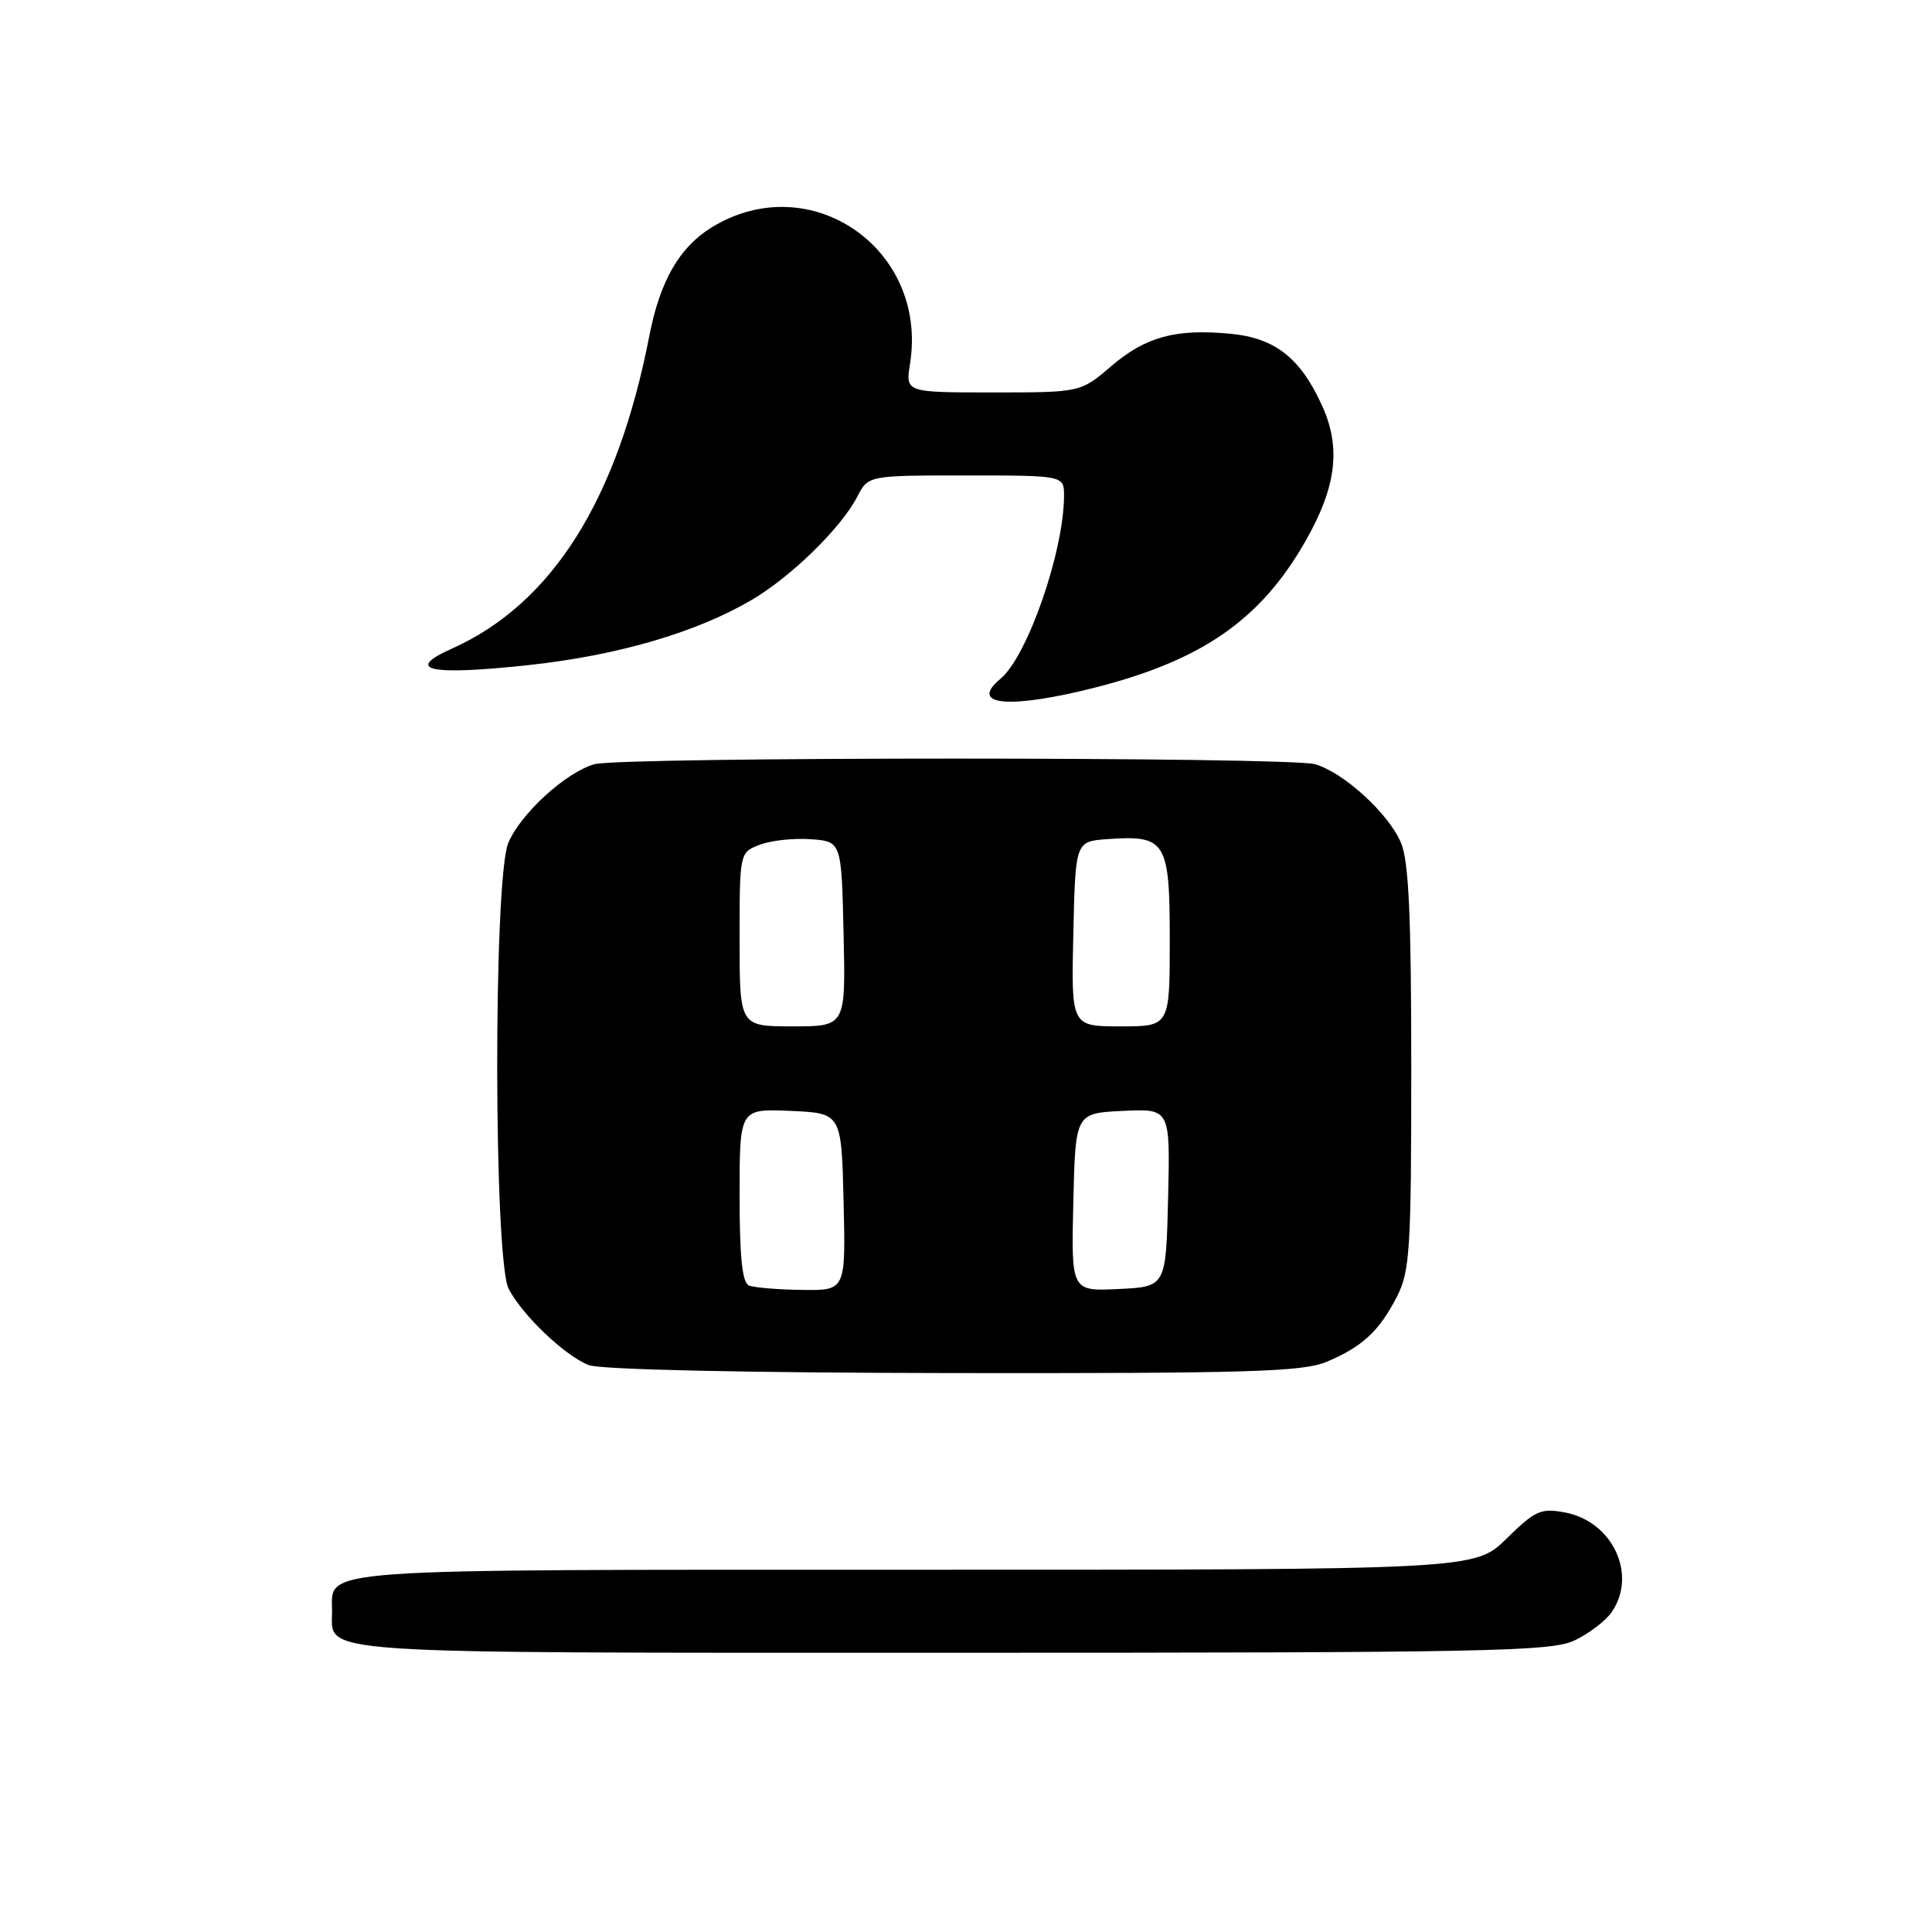<?xml version="1.0" encoding="UTF-8" standalone="no"?>
<!DOCTYPE svg PUBLIC "-//W3C//DTD SVG 1.1//EN" "http://www.w3.org/Graphics/SVG/1.1/DTD/svg11.dtd" >
<svg xmlns="http://www.w3.org/2000/svg" xmlns:xlink="http://www.w3.org/1999/xlink" version="1.1" viewBox="0 0 256 256">
 <g >
 <path fill="currentColor"
d=" M 208.63 217.37 C 210.52 216.47 212.73 214.80 213.53 213.65 C 217.00 208.69 213.70 201.60 207.37 200.41 C 204.17 199.81 203.43 200.14 199.63 203.87 C 195.42 208.00 195.42 208.00 121.28 208.00 C 40.48 208.00 44.00 207.75 44.00 213.50 C 44.00 219.27 40.01 219.00 126.17 219.00 C 197.15 219.00 205.55 218.83 208.63 217.37 Z  M 175.75 180.46 C 180.50 178.48 182.77 176.37 185.11 171.79 C 186.82 168.42 187.00 165.61 187.00 141.51 C 187.00 121.45 186.67 114.14 185.65 111.70 C 184.03 107.82 178.01 102.32 174.23 101.26 C 170.67 100.27 82.33 100.27 78.77 101.26 C 74.99 102.32 68.97 107.82 67.35 111.70 C 65.36 116.48 65.41 166.97 67.41 170.80 C 69.26 174.32 74.83 179.62 78.00 180.88 C 79.52 181.48 98.52 181.90 126.28 181.94 C 165.32 181.99 172.61 181.77 175.75 180.46 Z  M 145.24 91.07 C 159.35 87.46 167.06 82.08 172.97 71.72 C 177.06 64.57 177.71 59.38 175.23 53.86 C 172.36 47.47 168.99 44.80 163.09 44.23 C 155.79 43.53 151.82 44.61 147.25 48.51 C 143.18 52.00 143.18 52.00 131.58 52.00 C 119.98 52.00 119.98 52.00 120.58 48.21 C 123.03 32.93 107.32 22.13 94.30 30.13 C 90.02 32.76 87.45 37.24 86.04 44.50 C 81.81 66.27 73.14 80.01 59.87 85.95 C 53.47 88.81 56.94 89.55 70.10 88.12 C 81.84 86.85 92.24 83.81 99.58 79.51 C 104.82 76.43 111.46 69.95 113.60 65.80 C 115.05 63.00 115.05 63.00 128.03 63.00 C 141.00 63.00 141.00 63.00 140.99 65.75 C 140.95 73.14 136.13 86.99 132.57 89.94 C 128.27 93.51 133.78 94.00 145.24 91.07 Z  M 99.25 170.34 C 98.35 169.98 98.00 166.61 98.00 158.37 C 98.00 146.91 98.00 146.91 104.75 147.20 C 111.50 147.50 111.50 147.50 111.78 159.25 C 112.06 171.00 112.06 171.00 106.28 170.92 C 103.10 170.88 99.94 170.62 99.25 170.34 Z  M 142.22 159.30 C 142.50 147.50 142.50 147.50 148.78 147.20 C 155.06 146.90 155.06 146.90 154.78 158.70 C 154.50 170.50 154.50 170.50 148.22 170.80 C 141.94 171.10 141.94 171.10 142.22 159.30 Z  M 98.00 124.48 C 98.00 112.95 98.00 112.95 100.69 111.93 C 102.17 111.36 105.21 111.04 107.44 111.20 C 111.50 111.50 111.50 111.50 111.78 123.75 C 112.06 136.00 112.06 136.00 105.03 136.00 C 98.00 136.00 98.00 136.00 98.00 124.48 Z  M 142.22 123.75 C 142.50 111.50 142.50 111.50 146.71 111.19 C 154.50 110.63 155.00 111.44 155.00 124.54 C 155.00 136.00 155.00 136.00 148.47 136.00 C 141.94 136.00 141.94 136.00 142.22 123.75 Z "/>
</g>
</svg>